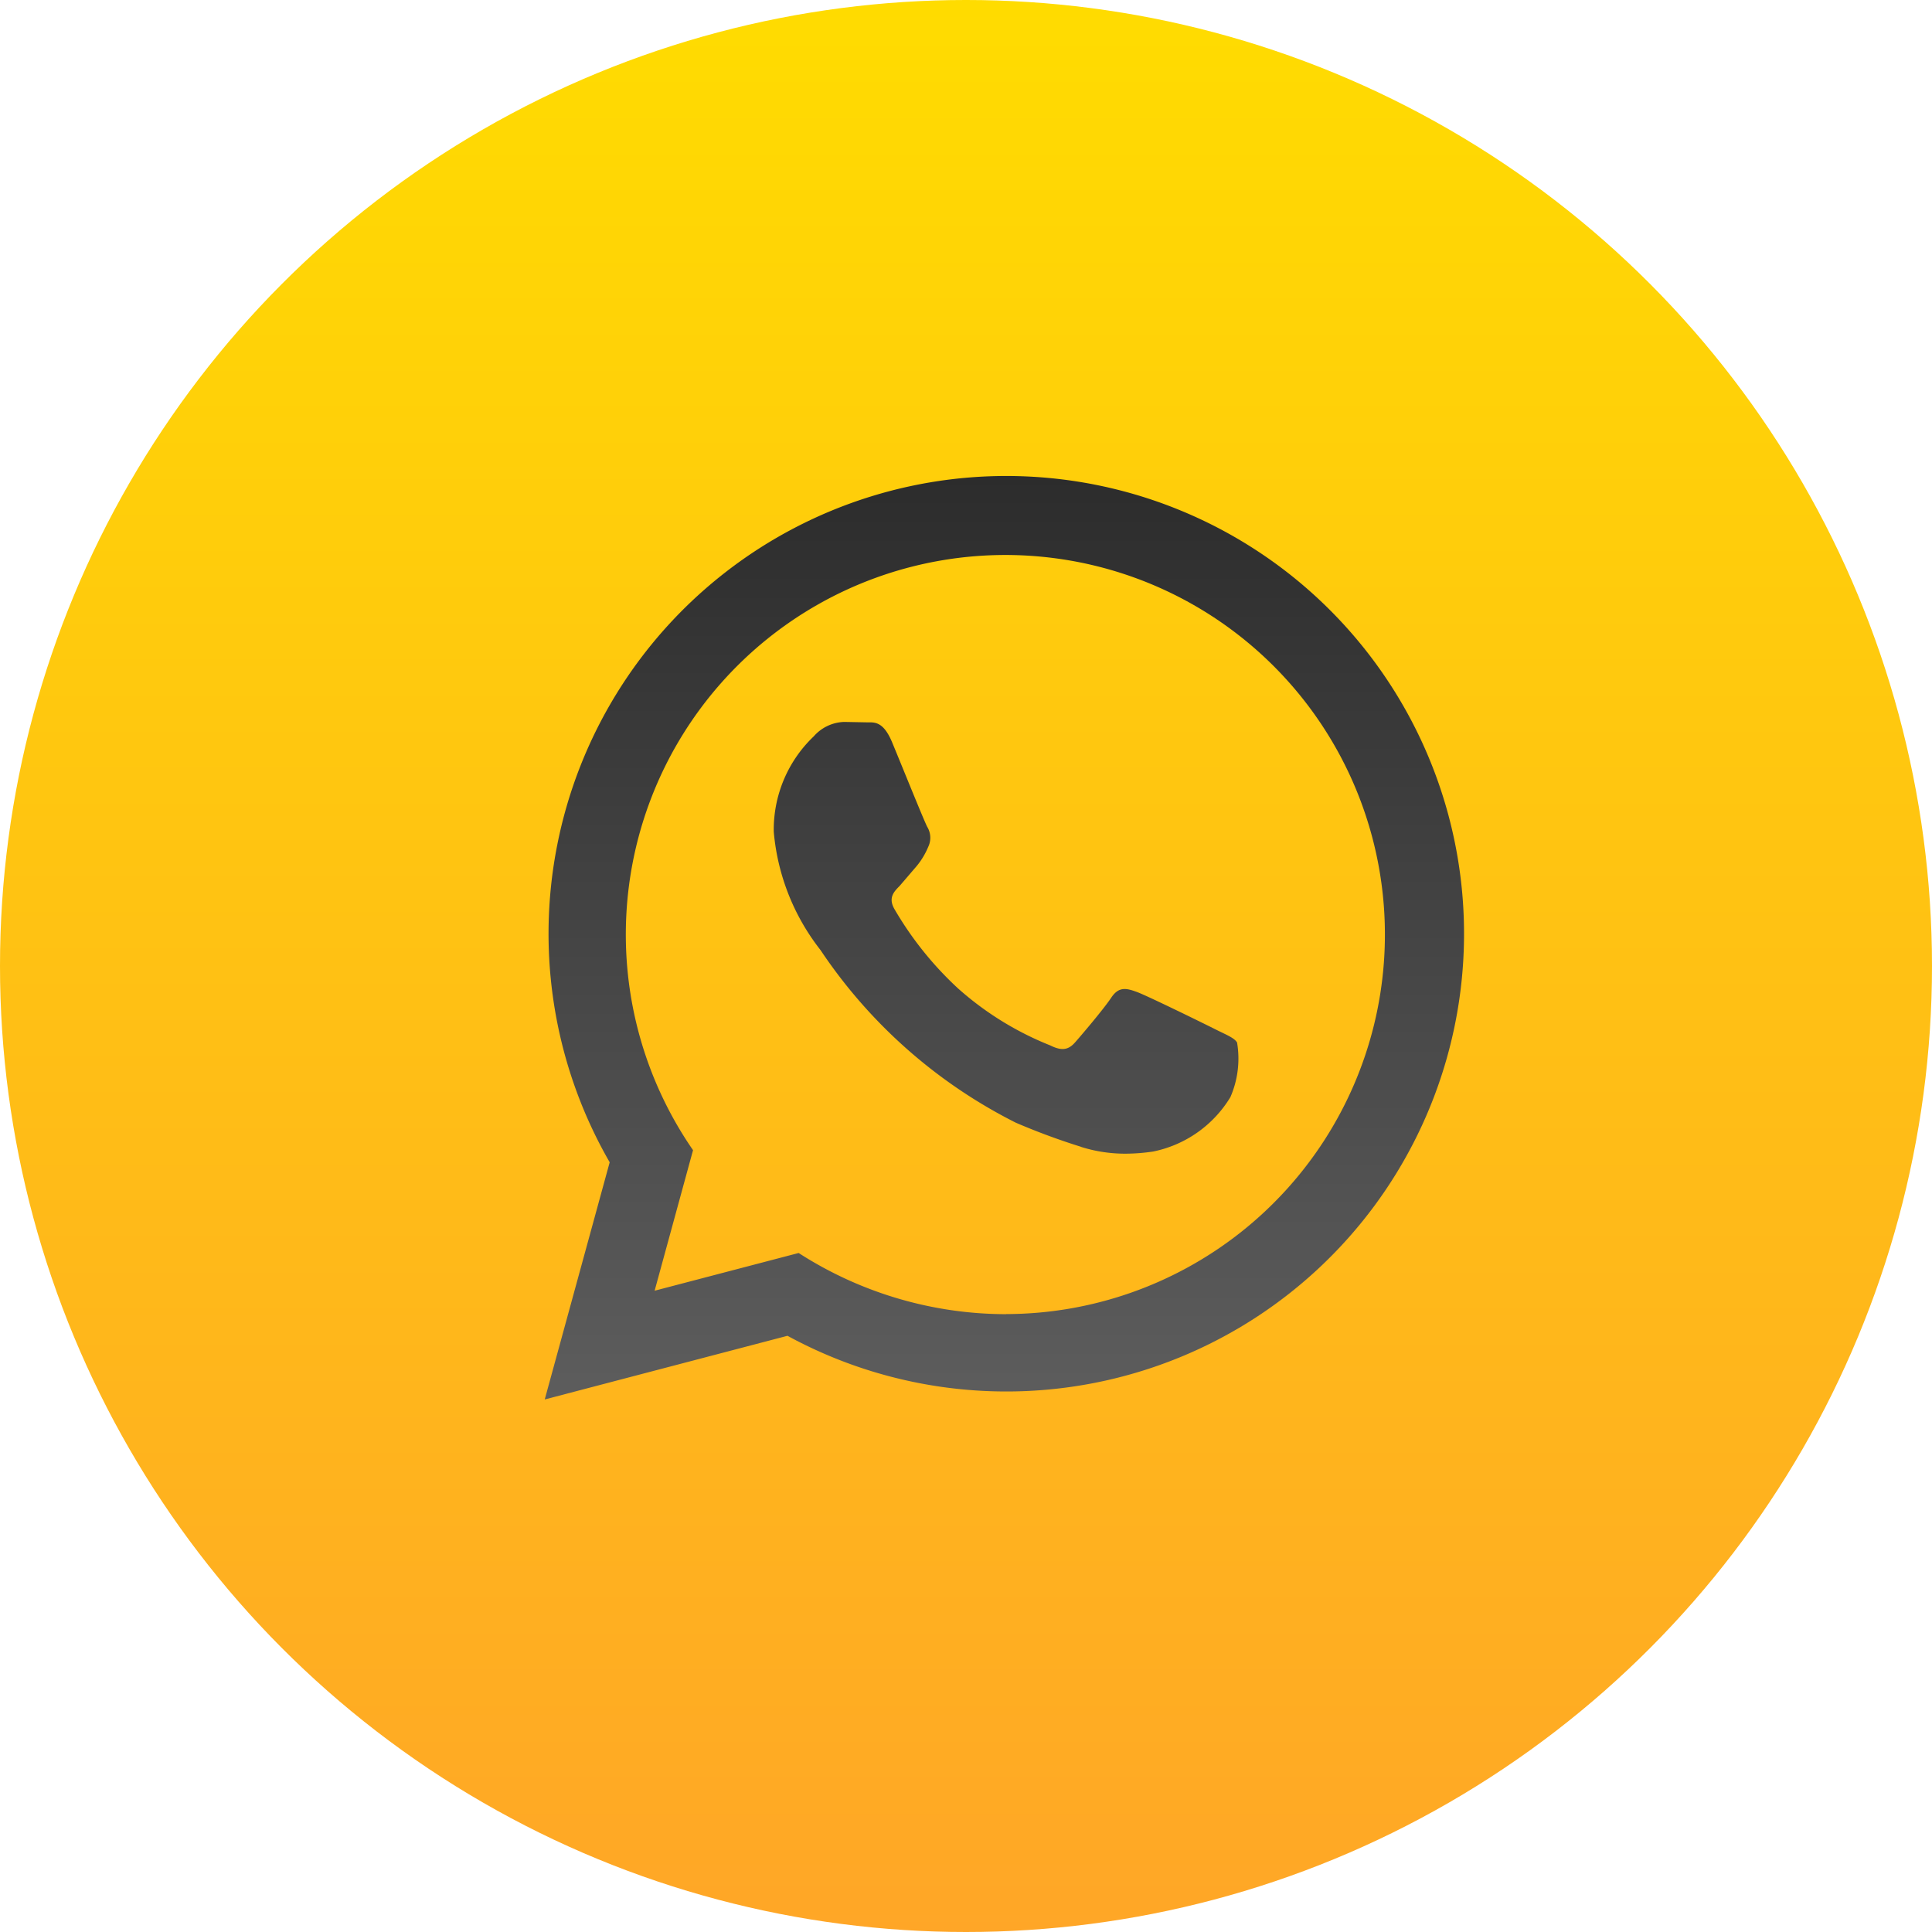 <svg xmlns="http://www.w3.org/2000/svg" xmlns:xlink="http://www.w3.org/1999/xlink" width="42" height="42" viewBox="0 0 42 42">
  <defs>
    <linearGradient id="linear-gradient" x1="0.5" x2="0.5" y2="1" gradientUnits="objectBoundingBox">
      <stop offset="0" stop-color="#ffdc00"/>
      <stop offset="1" stop-color="#ffa627"/>
    </linearGradient>
    <linearGradient id="linear-gradient-2" x1="0.5" x2="0.5" y2="1" gradientUnits="objectBoundingBox">
      <stop offset="0" stop-color="#2c2c2c"/>
      <stop offset="1" stop-color="#656565"/>
    </linearGradient>
  </defs>
  <g id="WP_BASE" data-name="WP BASE" transform="translate(-1825 -823)">
    <circle id="Elipse_12" data-name="Elipse 12" cx="21" cy="21" r="21" transform="translate(1825 823)" fill="url(#linear-gradient)"/>
    <path id="Unión_3" data-name="Unión 3" d="M1.412,14.928A9.951,9.951,0,1,1,5.277,18.7L0,20.084Zm8.62,3.3a8.251,8.251,0,1,0-6.808-3.563L2.389,17.72,5.52,16.9A8.343,8.343,0,0,0,10.032,18.23Zm1.628-3.636a14.646,14.646,0,0,1-1.418-.524,11.111,11.111,0,0,1-4.248-3.755A4.843,4.843,0,0,1,4.979,7.744a2.8,2.8,0,0,1,.87-2.076.915.915,0,0,1,.664-.313l.476.009h.054c.145,0,.326,0,.506.427.208.5.7,1.722.767,1.846a.457.457,0,0,1,.02.436,1.647,1.647,0,0,1-.249.414l-.373.435c-.124.124-.254.259-.108.508a7.42,7.42,0,0,0,1.383,1.722,6.78,6.78,0,0,0,2,1.235c.249.124.394.1.538-.063s.623-.726.788-.974.33-.208.559-.124,1.452.684,1.7.809.415.186.477.29a2.1,2.1,0,0,1-.145,1.186,2.558,2.558,0,0,1-1.678,1.183,4.094,4.094,0,0,1-.6.047A3.181,3.181,0,0,1,11.66,14.594Z" transform="translate(1836.842 833.339)" stroke="rgba(0,0,0,0)" stroke-width="1" fill="url(#linear-gradient-2)"/>
  </g>
</svg>
